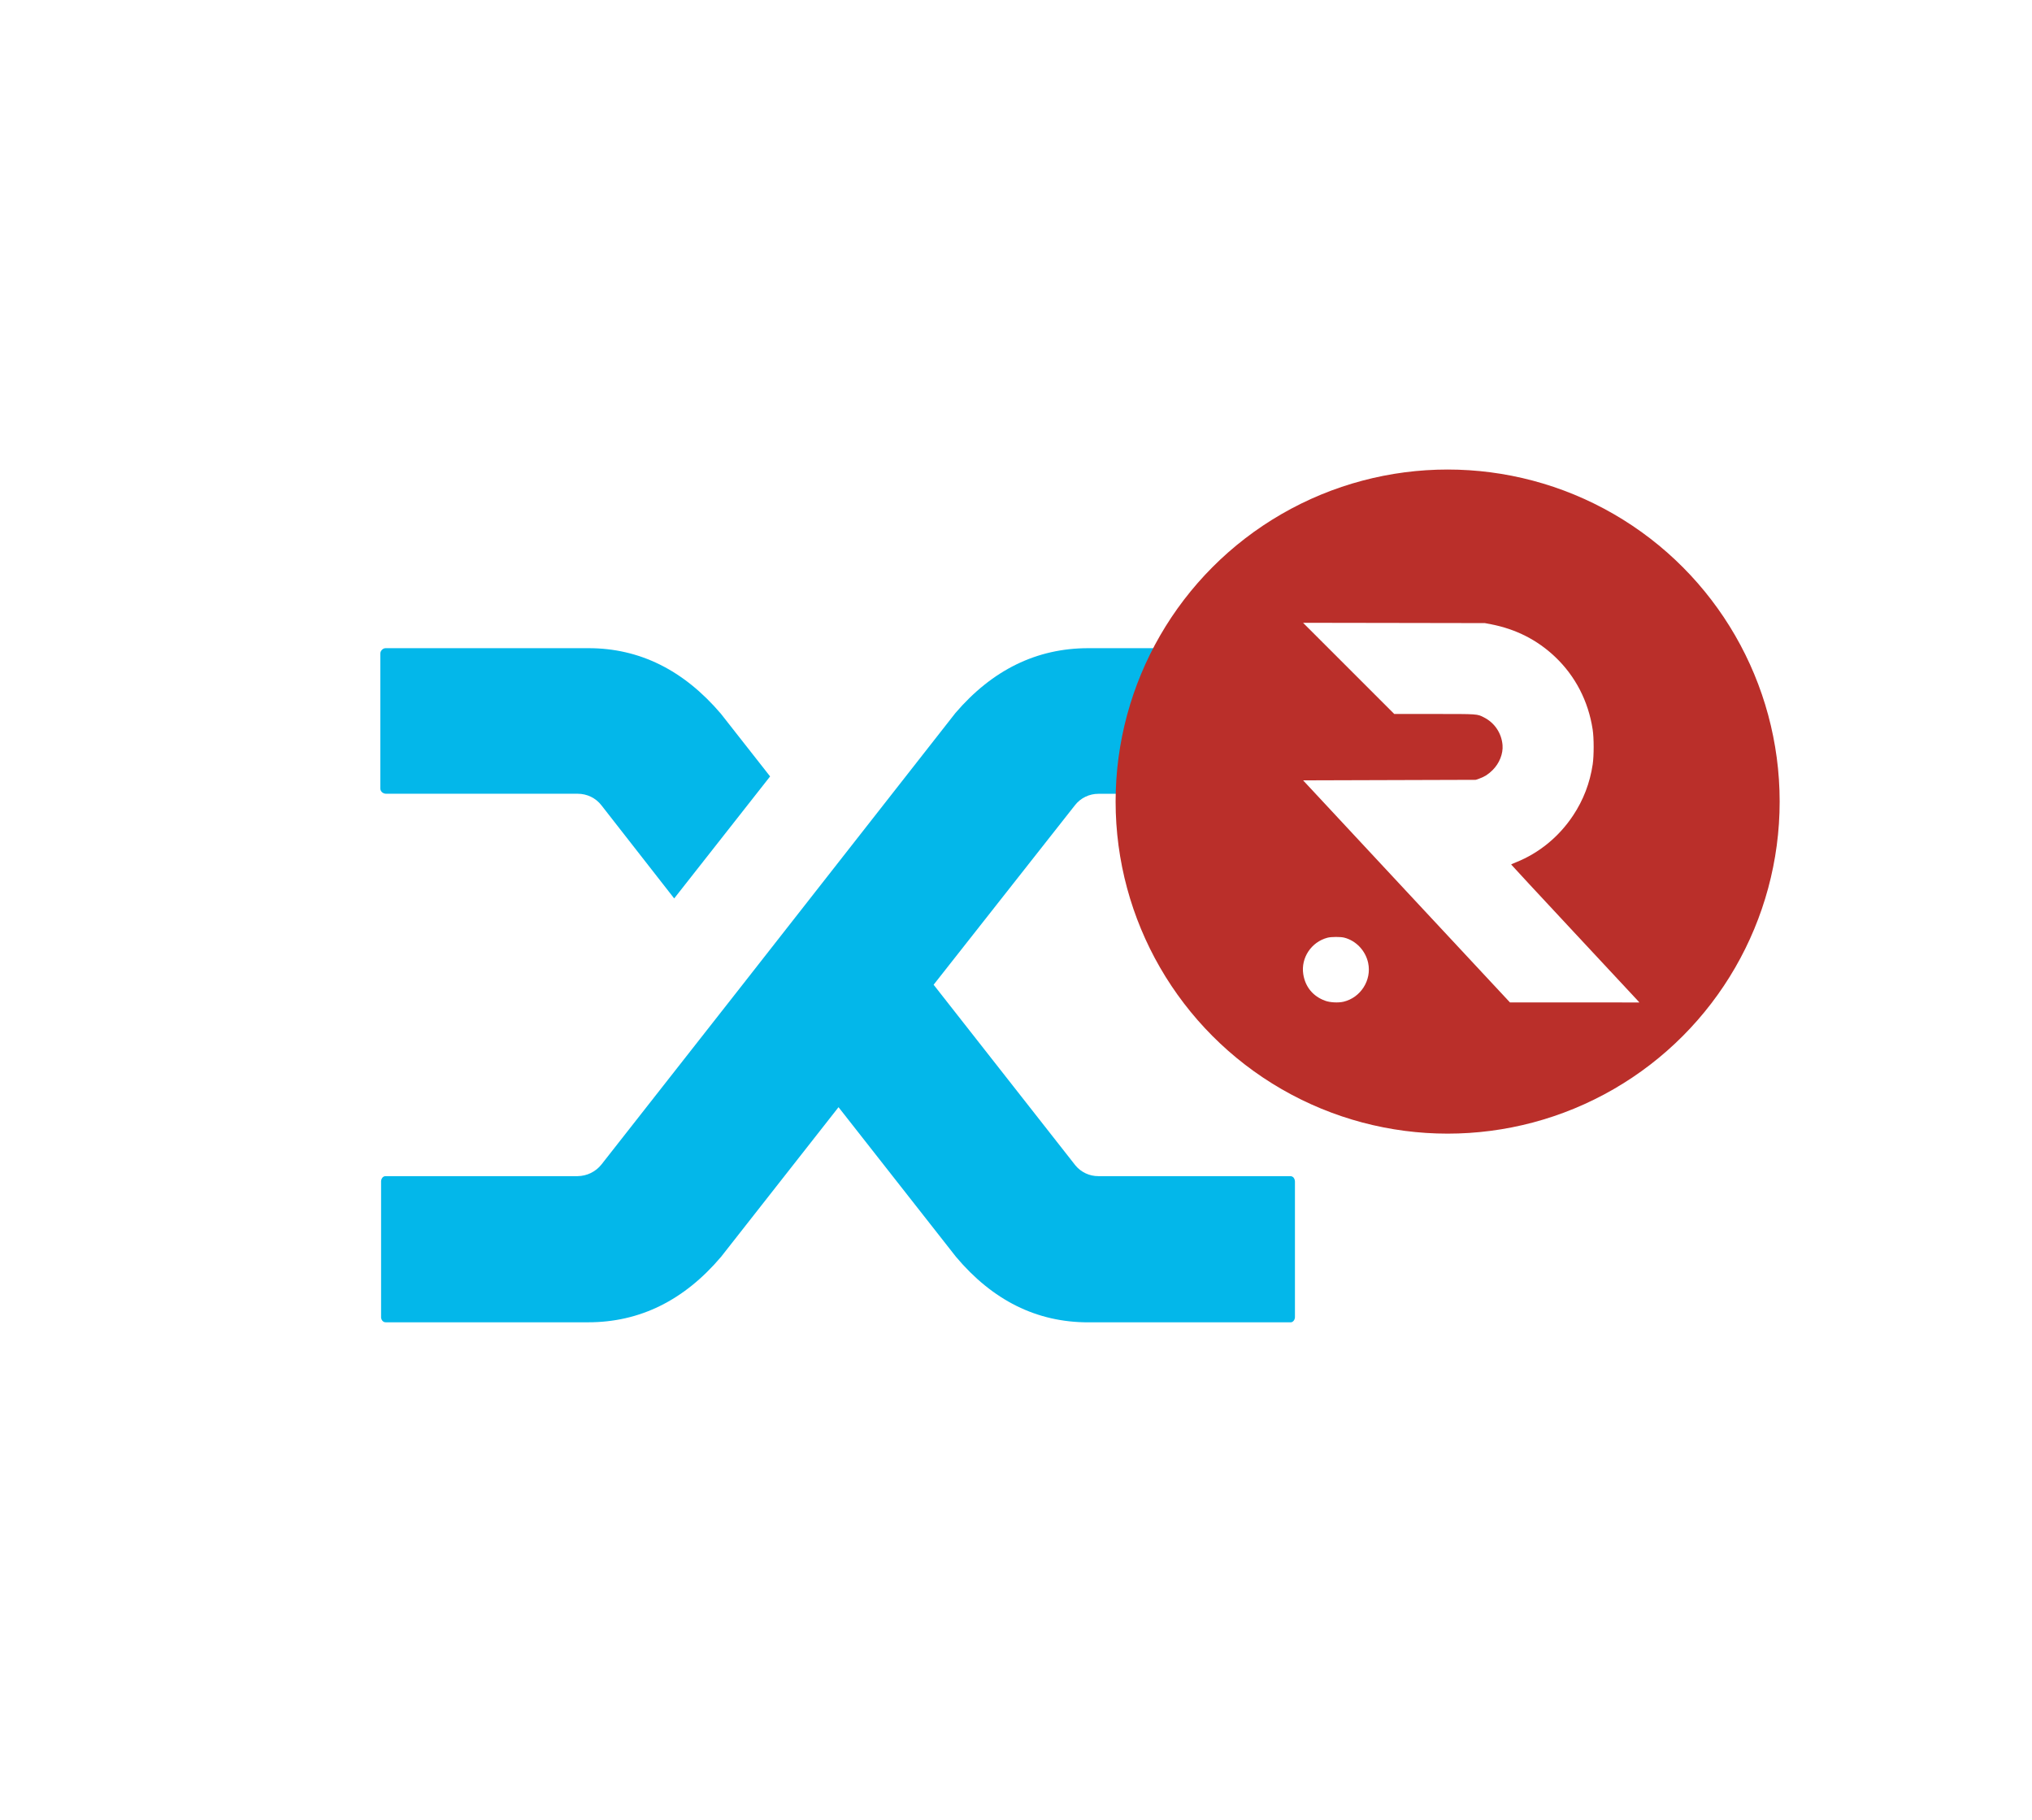 <svg width="153" height="137" viewBox="0 0 153 137" fill="none" xmlns="http://www.w3.org/2000/svg">
<circle cx="63" cy="74" r="63" fill="white"/>
<path d="M97.144 48.801H81.942C78.056 48.801 74.72 50.436 71.936 53.685L55.723 74.376L45.281 87.681C45.066 87.949 44.795 88.165 44.486 88.316C44.178 88.466 43.84 88.546 43.497 88.551L29.068 88.551C29.014 88.545 28.959 88.553 28.91 88.575C28.86 88.596 28.817 88.631 28.785 88.675C28.724 88.755 28.692 88.853 28.694 88.954V99.214C28.704 99.293 28.735 99.369 28.785 99.432C28.818 99.474 28.862 99.507 28.911 99.529C28.96 99.55 29.014 99.559 29.068 99.555H44.284C48.171 99.555 51.506 97.909 54.291 94.628L63.137 83.36L71.983 94.628C74.749 97.909 78.056 99.558 81.942 99.558H97.133C97.187 99.564 97.241 99.555 97.29 99.533C97.339 99.51 97.381 99.475 97.412 99.432C97.473 99.351 97.505 99.253 97.503 99.152V89.001C97.51 88.885 97.478 88.77 97.412 88.675C97.379 88.632 97.336 88.599 97.287 88.578C97.237 88.556 97.183 88.547 97.13 88.551H82.7C82.37 88.553 82.045 88.481 81.746 88.341C81.448 88.202 81.184 87.997 80.974 87.743L70.297 74.14L80.931 60.635C81.141 60.362 81.412 60.141 81.722 59.99C82.033 59.84 82.373 59.762 82.718 59.765H97.148C97.201 59.77 97.255 59.761 97.304 59.739C97.353 59.717 97.396 59.682 97.427 59.638C97.488 59.558 97.52 59.459 97.517 59.359V49.091C97.509 49.019 97.477 48.952 97.427 48.899C97.389 48.865 97.344 48.839 97.295 48.822C97.247 48.806 97.195 48.8 97.144 48.805V48.801ZM44.317 48.801H29.068C29.009 48.797 28.951 48.806 28.897 48.828C28.843 48.85 28.794 48.884 28.756 48.928C28.681 49.002 28.638 49.102 28.636 49.207V59.359C28.636 59.468 28.68 59.562 28.756 59.638C28.841 59.716 28.952 59.76 29.068 59.761H43.497C44.197 59.761 44.853 60.073 45.285 60.631L50.763 67.643L57.985 58.456L54.276 53.732C51.477 50.451 48.156 48.801 44.317 48.801Z" fill="#03B7EA"/>
<g filter="url(#filter0_dddddd_101_224)">
<circle cx="109" cy="25" r="25" fill="#BA2F2A"/>
<path d="M101.547 14.971L104.98 18.404H107.987C111.307 18.404 111.219 18.396 111.741 18.665C112.54 19.07 113.062 19.853 113.134 20.749C113.186 21.395 112.901 22.114 112.391 22.624C112.062 22.949 111.797 23.121 111.384 23.27L111.123 23.362L104.619 23.382L98.118 23.402L105.903 31.762L113.692 40.12H118.566L123.436 40.124L123.284 39.952C123.2 39.859 121.023 37.527 118.45 34.765C115.876 32.006 113.777 29.742 113.781 29.734C113.785 29.722 113.957 29.65 114.162 29.565C115.892 28.871 117.39 27.642 118.446 26.048C119.221 24.884 119.715 23.595 119.923 22.194C120.02 21.535 120.02 20.207 119.919 19.568C119.594 17.44 118.619 15.553 117.093 14.104C115.756 12.835 114.142 12.012 112.267 11.651L111.805 11.562L104.96 11.55L98.114 11.539L101.547 14.971Z" fill="white"/>
<path d="M99.945 35.251C98.729 35.576 97.942 36.768 98.13 37.993C98.279 38.952 98.861 39.659 99.772 39.992C100.134 40.129 100.764 40.161 101.162 40.068C102.45 39.763 103.29 38.446 103.017 37.154C102.824 36.234 102.117 35.479 101.226 35.246C100.941 35.17 100.23 35.174 99.945 35.251Z" fill="white"/>
</g>
<defs>
<filter id="filter0_dddddd_101_224" x="65" y="0" width="88" height="88" filterUnits="userSpaceOnUse" color-interpolation-filters="sRGB">
<feFlood flood-opacity="0" result="BackgroundImageFix"/>
<feColorMatrix in="SourceAlpha" type="matrix" values="0 0 0 0 0 0 0 0 0 0 0 0 0 0 0 0 0 0 127 0" result="hardAlpha"/>
<feOffset dy="0.526"/>
<feGaussianBlur stdDeviation="0.263"/>
<feColorMatrix type="matrix" values="0 0 0 0 0 0 0 0 0 0 0 0 0 0 0 0 0 0 0.02 0"/>
<feBlend mode="normal" in2="BackgroundImageFix" result="effect1_dropShadow_101_224"/>
<feColorMatrix in="SourceAlpha" type="matrix" values="0 0 0 0 0 0 0 0 0 0 0 0 0 0 0 0 0 0 127 0" result="hardAlpha"/>
<feOffset dy="1.264"/>
<feGaussianBlur stdDeviation="0.632"/>
<feColorMatrix type="matrix" values="0 0 0 0 0 0 0 0 0 0 0 0 0 0 0 0 0 0 0.028 0"/>
<feBlend mode="normal" in2="effect1_dropShadow_101_224" result="effect2_dropShadow_101_224"/>
<feColorMatrix in="SourceAlpha" type="matrix" values="0 0 0 0 0 0 0 0 0 0 0 0 0 0 0 0 0 0 127 0" result="hardAlpha"/>
<feOffset dy="2.379"/>
<feGaussianBlur stdDeviation="1.19"/>
<feColorMatrix type="matrix" values="0 0 0 0 0 0 0 0 0 0 0 0 0 0 0 0 0 0 0.035 0"/>
<feBlend mode="normal" in2="effect2_dropShadow_101_224" result="effect3_dropShadow_101_224"/>
<feColorMatrix in="SourceAlpha" type="matrix" values="0 0 0 0 0 0 0 0 0 0 0 0 0 0 0 0 0 0 127 0" result="hardAlpha"/>
<feOffset dy="4.244"/>
<feGaussianBlur stdDeviation="2.122"/>
<feColorMatrix type="matrix" values="0 0 0 0 0 0 0 0 0 0 0 0 0 0 0 0 0 0 0.042 0"/>
<feBlend mode="normal" in2="effect3_dropShadow_101_224" result="effect4_dropShadow_101_224"/>
<feColorMatrix in="SourceAlpha" type="matrix" values="0 0 0 0 0 0 0 0 0 0 0 0 0 0 0 0 0 0 127 0" result="hardAlpha"/>
<feOffset dy="7.938"/>
<feGaussianBlur stdDeviation="3.969"/>
<feColorMatrix type="matrix" values="0 0 0 0 0 0 0 0 0 0 0 0 0 0 0 0 0 0 0.05 0"/>
<feBlend mode="normal" in2="effect4_dropShadow_101_224" result="effect5_dropShadow_101_224"/>
<feColorMatrix in="SourceAlpha" type="matrix" values="0 0 0 0 0 0 0 0 0 0 0 0 0 0 0 0 0 0 127 0" result="hardAlpha"/>
<feOffset dy="19"/>
<feGaussianBlur stdDeviation="9.5"/>
<feColorMatrix type="matrix" values="0 0 0 0 0 0 0 0 0 0 0 0 0 0 0 0 0 0 0.07 0"/>
<feBlend mode="normal" in2="effect5_dropShadow_101_224" result="effect6_dropShadow_101_224"/>
<feBlend mode="normal" in="SourceGraphic" in2="effect6_dropShadow_101_224" result="shape"/>
</filter>
</defs>
</svg>
